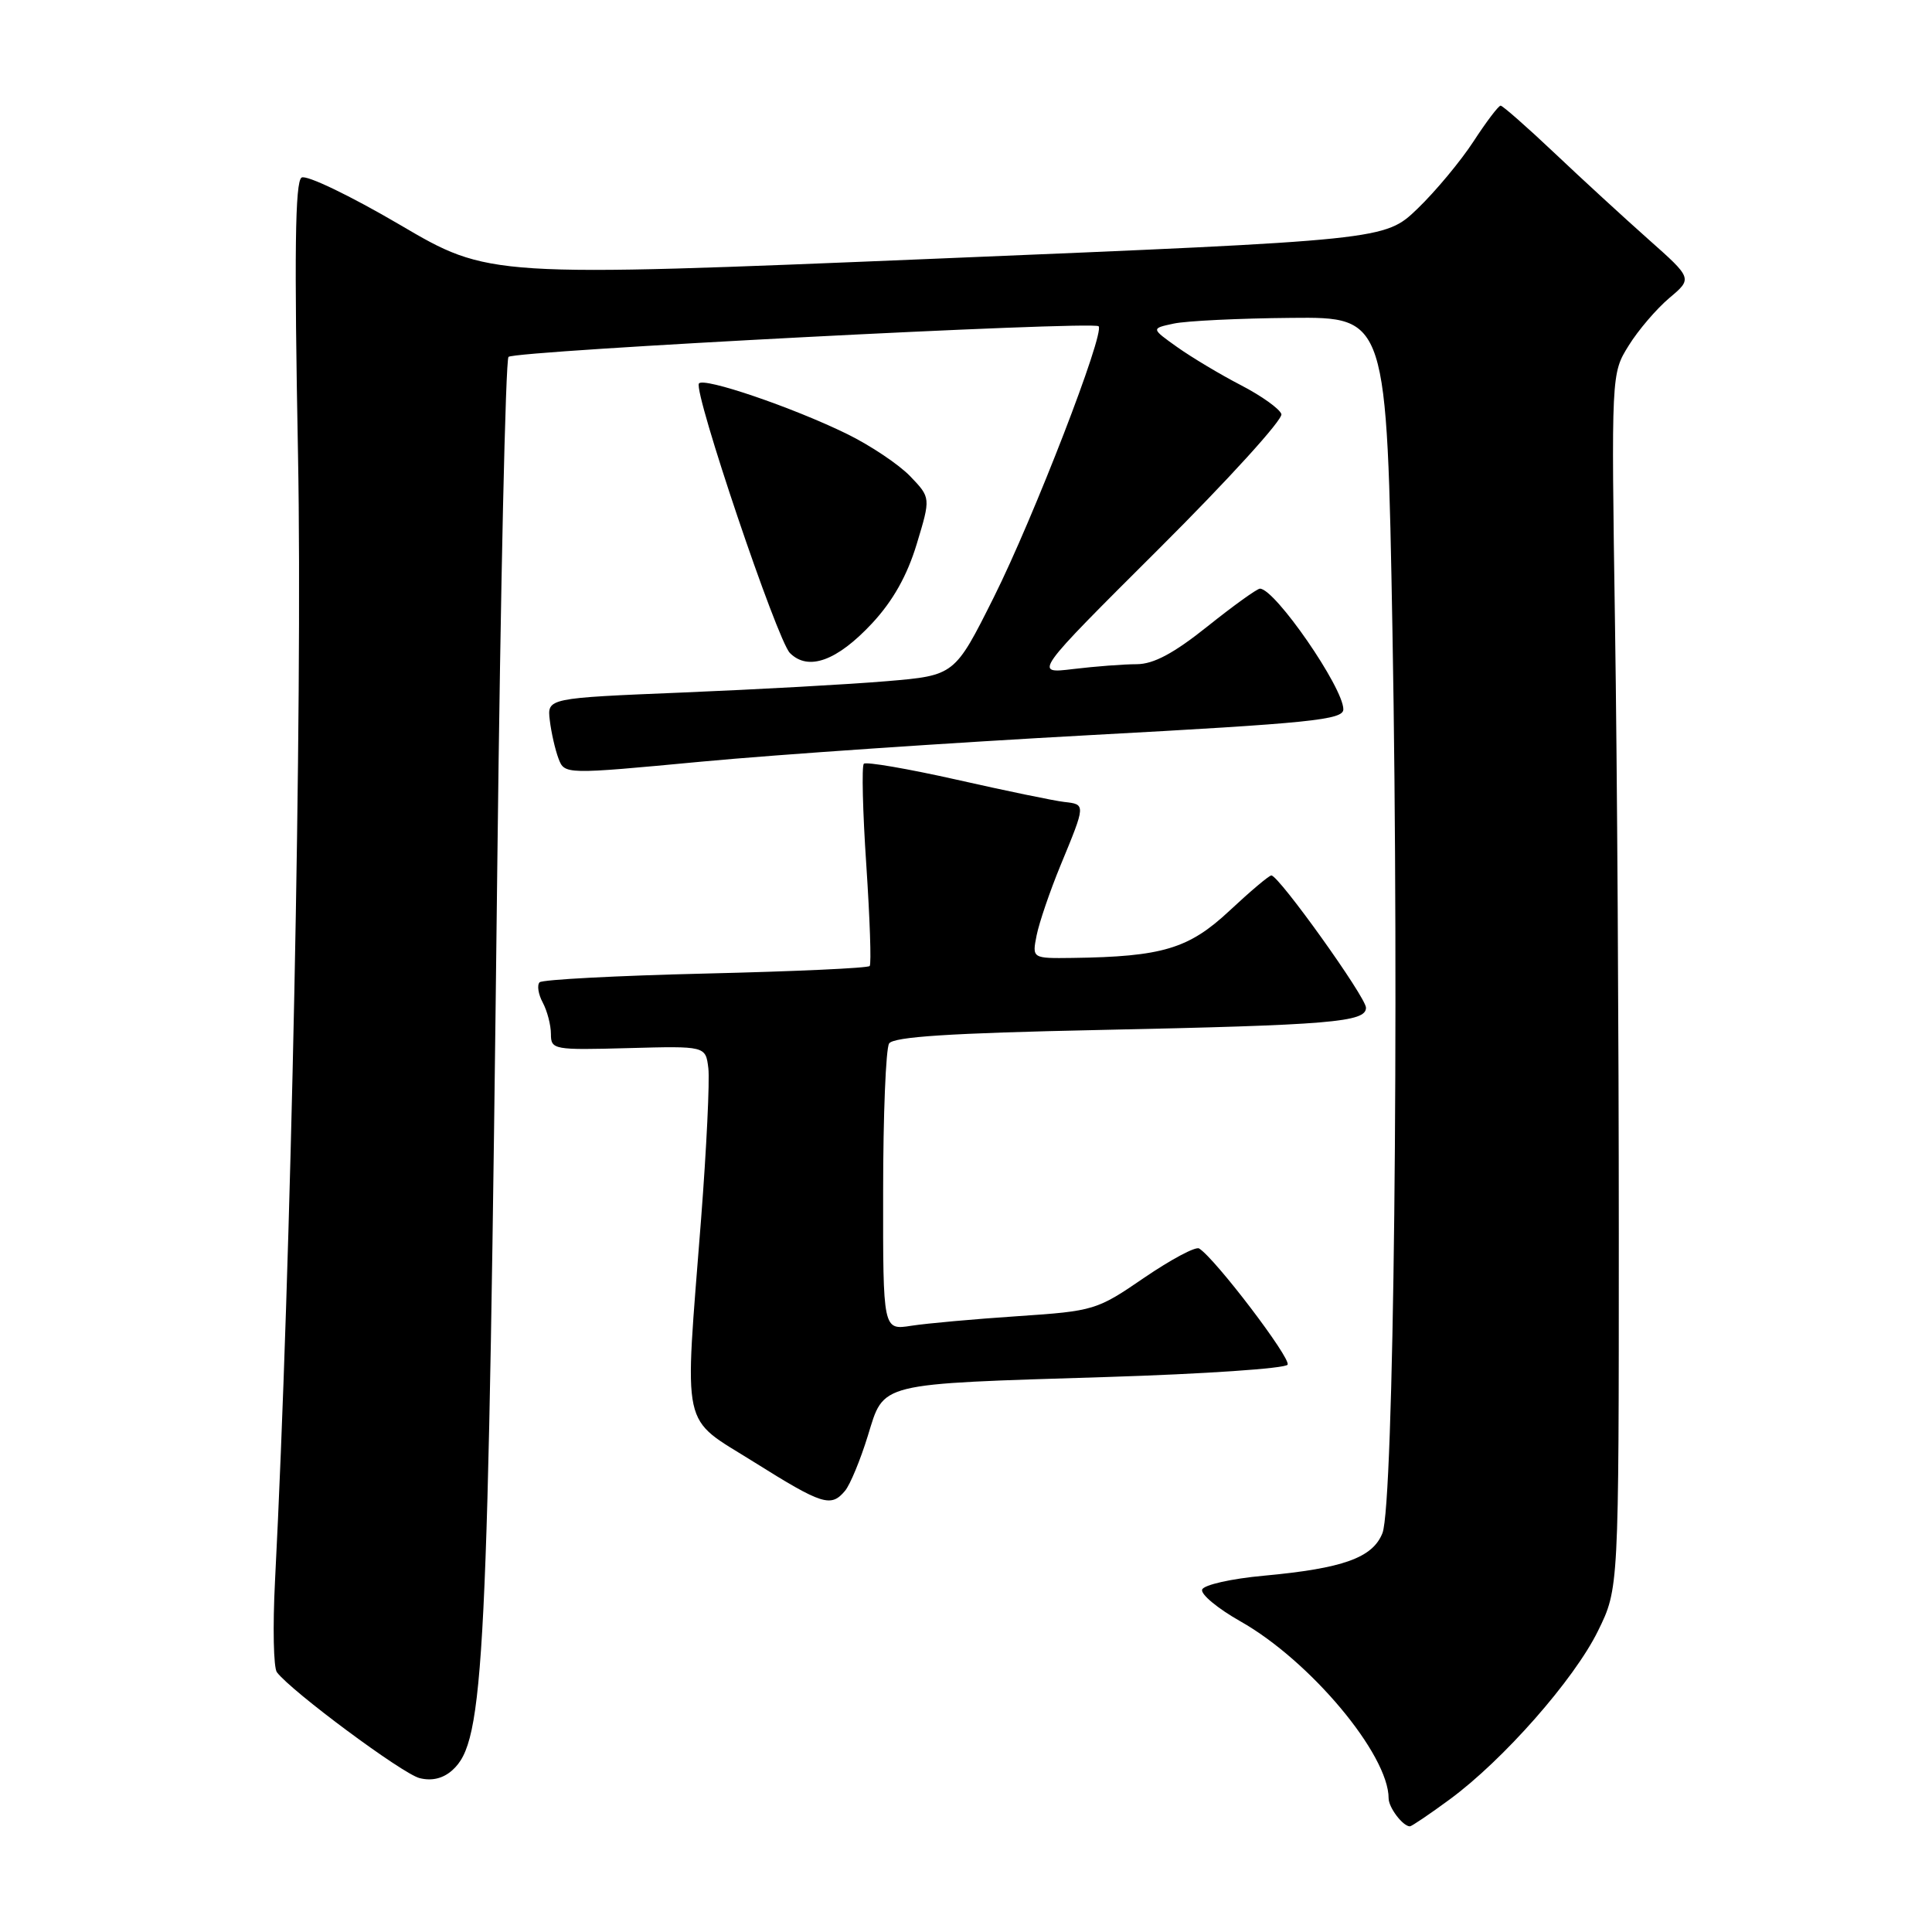 <?xml version="1.0" encoding="UTF-8" standalone="no"?>
<!DOCTYPE svg PUBLIC "-//W3C//DTD SVG 1.1//EN" "http://www.w3.org/Graphics/SVG/1.1/DTD/svg11.dtd" >
<svg xmlns="http://www.w3.org/2000/svg" xmlns:xlink="http://www.w3.org/1999/xlink" version="1.1" viewBox="0 0 256 256">
 <g >
 <path fill="currentColor"
d=" M 192.08 238.44 C 199.18 233.23 208.58 222.55 211.74 216.11 C 214.50 210.50 214.50 210.50 214.50 163.50 C 214.50 137.65 214.28 101.43 214.00 83.00 C 213.50 49.50 213.50 49.50 215.81 45.79 C 217.07 43.75 219.50 40.92 221.19 39.49 C 224.27 36.90 224.27 36.90 218.41 31.70 C 215.19 28.84 209.58 23.69 205.95 20.25 C 202.31 16.81 199.11 14.00 198.84 14.00 C 198.56 14.00 196.94 16.14 195.24 18.75 C 193.54 21.36 190.20 25.37 187.82 27.66 C 183.50 31.81 183.50 31.81 124.15 34.27 C 64.80 36.73 64.80 36.73 52.96 29.77 C 46.39 25.92 40.59 23.13 39.96 23.53 C 39.10 24.06 38.98 33.52 39.49 60.37 C 40.11 93.03 38.58 167.91 36.44 209.50 C 36.13 215.55 36.24 220.98 36.69 221.58 C 38.60 224.11 53.34 235.05 55.60 235.61 C 57.23 236.02 58.72 235.66 59.95 234.55 C 64.20 230.70 64.66 221.38 65.90 114.25 C 66.32 77.81 66.99 47.68 67.38 47.29 C 68.20 46.47 144.83 42.50 145.57 43.23 C 146.43 44.10 136.98 68.54 131.69 79.13 C 126.50 89.50 126.50 89.50 117.50 90.26 C 112.55 90.68 100.40 91.35 90.50 91.76 C 72.50 92.50 72.50 92.50 72.85 95.44 C 73.04 97.05 73.56 99.33 74.00 100.50 C 74.81 102.63 74.81 102.63 92.97 100.92 C 102.96 99.98 126.18 98.40 144.57 97.40 C 173.76 95.82 178.00 95.38 178.00 93.99 C 178.00 91.11 168.94 78.00 166.95 78.00 C 166.57 78.00 163.44 80.25 160.00 83.00 C 155.52 86.58 152.86 88.00 150.62 88.01 C 148.91 88.01 145.12 88.30 142.21 88.65 C 136.93 89.29 136.93 89.29 153.57 72.71 C 162.72 63.60 170.02 55.57 169.79 54.87 C 169.56 54.17 167.15 52.45 164.43 51.04 C 161.72 49.64 157.93 47.37 156.01 46.01 C 152.51 43.52 152.51 43.52 155.51 42.88 C 157.15 42.52 164.18 42.18 171.13 42.12 C 183.76 42.00 183.76 42.00 184.51 83.75 C 185.41 134.01 184.69 199.38 183.18 203.15 C 181.88 206.42 177.96 207.82 167.46 208.79 C 163.16 209.18 159.49 210.01 159.29 210.63 C 159.08 211.25 161.36 213.14 164.35 214.83 C 173.59 220.04 184.00 232.47 184.00 238.29 C 184.00 239.51 185.89 242.00 186.82 242.00 C 187.04 242.00 189.42 240.40 192.08 238.44 Z  M 111.98 197.53 C 112.65 196.72 114.00 193.46 114.98 190.29 C 117.20 183.11 115.97 183.42 146.67 182.46 C 159.53 182.06 170.30 181.33 170.61 180.83 C 171.11 180.02 161.00 166.73 158.89 165.43 C 158.42 165.14 155.16 166.89 151.62 169.30 C 145.35 173.60 144.98 173.72 134.85 174.40 C 129.16 174.78 122.81 175.35 120.75 175.67 C 117.00 176.26 117.00 176.26 117.02 157.88 C 117.02 147.77 117.38 138.95 117.81 138.27 C 118.38 137.38 125.89 136.89 145.54 136.48 C 176.40 135.83 181.00 135.44 181.00 133.53 C 181.00 132.14 169.45 116.00 168.46 116.00 C 168.16 116.00 165.66 118.11 162.90 120.69 C 157.53 125.71 154.02 126.77 142.12 126.93 C 136.75 127.00 136.75 127.00 137.36 123.93 C 137.70 122.24 139.12 118.08 140.52 114.68 C 143.89 106.52 143.88 106.59 141.00 106.26 C 139.62 106.10 133.21 104.77 126.75 103.31 C 120.29 101.86 114.76 100.91 114.46 101.20 C 114.17 101.50 114.31 107.54 114.79 114.62 C 115.26 121.70 115.47 127.72 115.24 128.00 C 115.02 128.28 105.24 128.72 93.50 129.00 C 81.76 129.28 71.86 129.80 71.50 130.16 C 71.14 130.53 71.32 131.74 71.92 132.85 C 72.51 133.96 73.00 135.83 73.00 137.01 C 73.00 139.09 73.35 139.15 83.25 138.88 C 93.50 138.60 93.50 138.60 93.86 141.55 C 94.05 143.17 93.62 152.15 92.90 161.50 C 90.67 190.22 90.10 187.57 99.91 193.73 C 108.99 199.42 110.11 199.77 111.98 197.53 Z  M 115.56 82.59 C 118.32 79.62 120.20 76.28 121.47 72.09 C 123.33 65.95 123.33 65.95 120.61 63.11 C 119.11 61.55 115.35 59.03 112.25 57.51 C 105.03 53.97 93.16 49.93 92.61 50.82 C 91.89 52.00 102.97 84.83 104.67 86.53 C 107.10 88.96 110.91 87.58 115.56 82.59 Z "/>
</g>
</svg>